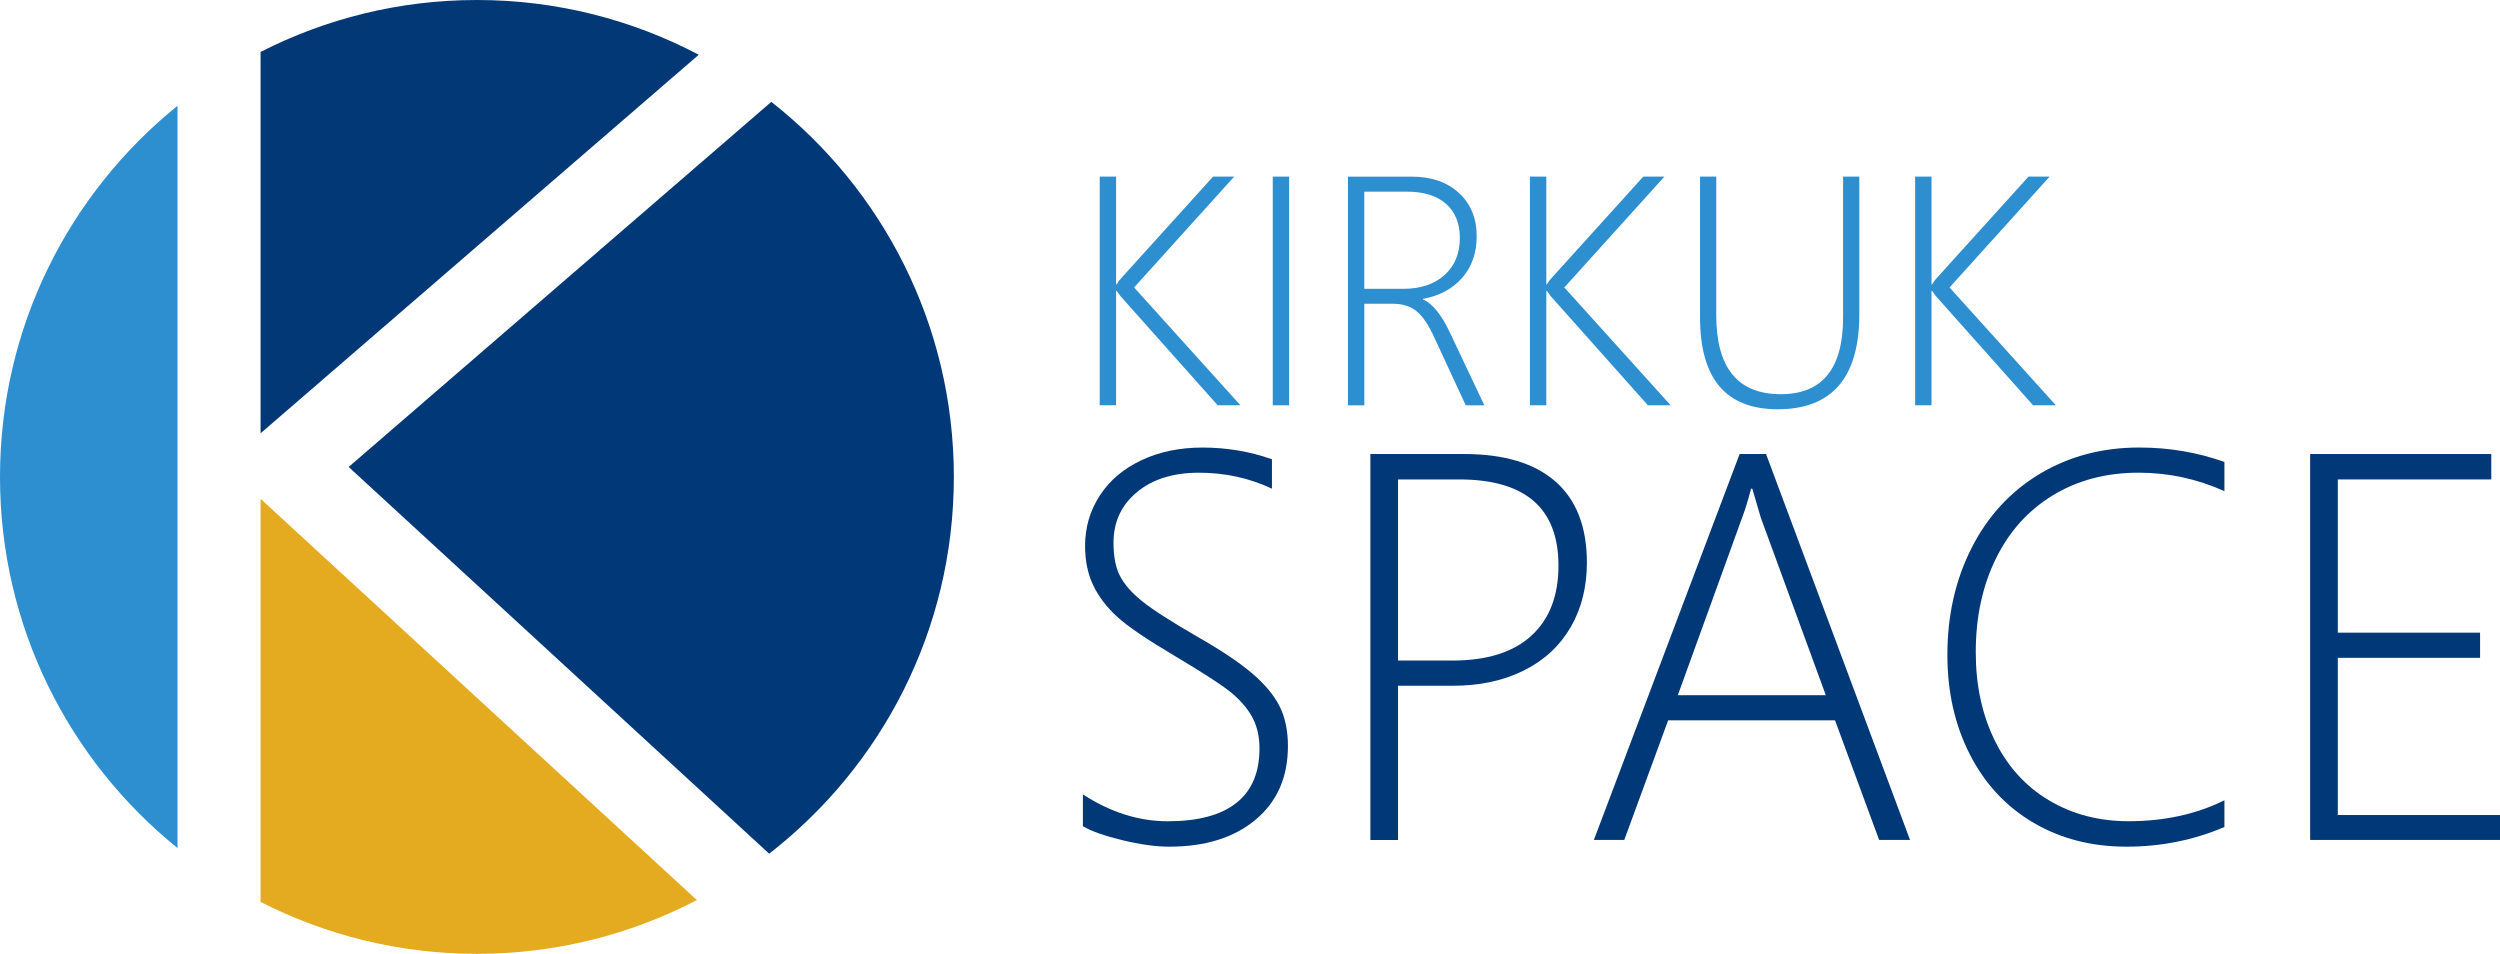 <svg width="930" height="355" viewBox="0 0 930 355" fill="none" xmlns="http://www.w3.org/2000/svg">
<path d="M286.128 317.572C327.916 285.114 354.831 234.418 354.831 177.415C354.831 120.774 328.258 70.37 286.932 37.891L129.702 173.71L286.128 317.572Z" fill="#013878"/>
<path d="M96.933 161.186L259.937 20.367C235.282 7.381 207.212 0 177.415 0C148.432 0 121.096 7 96.933 19.322V161.186Z" fill="#023876"/>
<path d="M96.933 185.56V335.509C121.096 347.831 148.432 354.831 177.415 354.831C206.931 354.831 234.749 347.58 259.234 334.826L96.933 185.56Z" fill="#E4AB20"/>
<path d="M66.031 39.358C25.77 71.886 0 121.628 0 177.415C0 233.203 25.77 282.945 66.031 315.473V39.358Z" fill="#2D8ED0"/>
<path d="M452.979 150.772L416.835 110.179L415.409 108.201H415.188V150.762H409.092V65.69H415.188V105.78H415.409C415.921 104.907 416.433 104.184 416.945 103.641L451.271 65.69H459.125L421.886 106.935L461.435 150.762H452.979V150.772Z" fill="#2D8ED0"/>
<path d="M479.562 150.772H473.466V65.7H479.562V150.772Z" fill="#2D8ED0"/>
<path d="M545.252 150.772L533.723 125.896C531.603 121.176 529.404 117.842 527.134 115.904C524.865 113.965 521.812 112.991 517.965 112.991H507.531V150.782H501.435V65.71H525.166C532.447 65.71 538.302 67.728 542.711 71.776C547.12 75.823 549.329 81.196 549.329 87.894C549.329 94.081 547.531 99.223 543.946 103.33C540.351 107.427 535.49 110.049 529.334 111.183V111.404C532.809 112.83 536.163 116.948 539.387 123.757L552.181 150.782H545.252V150.772ZM507.521 71.294V107.438H522.133C528.47 107.438 533.542 105.73 537.348 102.326C541.154 98.921 543.062 94.312 543.062 88.487C543.062 83.104 541.365 78.896 537.961 75.853C534.556 72.81 529.665 71.294 523.298 71.294H507.521Z" fill="#2D8ED0"/>
<path d="M613.021 150.772L576.877 110.179L575.451 108.201H575.23V150.762H569.134V65.69H575.23V105.78H575.451C575.963 104.907 576.475 104.184 576.987 103.641L611.313 65.69H619.167L581.928 106.935L621.477 150.762H613.021V150.772Z" fill="#2D8ED0"/>
<path d="M691.675 116.767C691.675 140.418 681.552 152.248 661.306 152.248C642.044 152.248 632.413 140.86 632.413 118.083V65.69H638.449V117.259C638.449 136.853 646.453 146.644 662.451 146.644C677.907 146.644 685.63 137.124 685.63 118.083V65.69H691.665V116.767H691.675Z" fill="#2D8ED0"/>
<path d="M756.32 150.772L720.177 110.179L718.75 108.201H718.53V150.762H712.434V65.69H718.53V105.78H718.75C719.263 104.907 719.775 104.184 720.287 103.641L754.613 65.69H762.467L725.228 106.935L764.776 150.762H756.32V150.772Z" fill="#2D8ED0"/>
<path d="M402.815 295.498C413.069 302.167 423.604 305.511 434.42 305.511C445.668 305.511 454.164 303.241 459.909 298.702C465.653 294.163 468.525 287.414 468.525 278.456C468.525 274.258 467.742 270.582 466.165 267.429C464.588 264.275 462.168 261.262 458.894 258.39C455.62 255.518 448.359 250.748 437.111 244.069C426.667 237.893 419.507 233.022 415.61 229.467C411.713 225.912 408.751 222.025 406.712 217.787C404.673 213.559 403.649 208.659 403.649 203.095C403.649 196.175 405.487 189.909 409.162 184.285C412.838 178.661 418.01 174.292 424.689 171.169C431.357 168.046 438.899 166.489 447.305 166.489C456.323 166.489 464.95 167.945 473.165 170.848V181.784C464.759 177.827 455.711 175.849 446.009 175.849C436.429 175.849 428.736 178.259 422.931 183.08C417.126 187.9 414.224 194.167 414.224 201.89C414.224 207.022 415.027 211.139 416.634 214.262C418.241 217.386 420.973 220.509 424.839 223.622C428.696 226.746 435.545 231.144 445.367 236.828C454.265 241.9 461.094 246.47 465.854 250.547C470.614 254.624 474.009 258.722 476.047 262.829C478.086 266.937 479.11 271.838 479.11 277.522C479.11 289.081 475.113 298.21 467.109 304.908C459.105 311.617 448.369 314.961 434.902 314.961C429.961 314.961 424.166 314.158 417.528 312.551C410.89 310.944 405.989 309.217 402.836 307.359V295.498H402.815Z" fill="#013878"/>
<path d="M520.065 255.096V312.471H509.781V168.899H544.72C559.553 168.899 570.851 172.314 578.644 179.143C586.427 185.972 590.324 196.025 590.324 209.311C590.324 218.39 588.305 226.414 584.258 233.364C580.211 240.313 574.406 245.676 566.834 249.442C559.261 253.208 550.504 255.096 540.552 255.096H520.065ZM520.065 178.349V245.726H540.271C553.125 245.726 562.917 242.653 569.646 236.507C576.374 230.361 579.749 221.664 579.749 210.416C579.749 189.035 567.426 178.349 542.771 178.349H520.065Z" fill="#013878"/>
<path d="M699.037 312.46L682.637 267.971H620.542L604.233 312.46H592.925L647.146 168.889H656.968L710.536 312.46H699.037ZM651.856 181.784H651.394C650.279 186.112 649.194 189.627 648.15 192.349L624.148 258.621H679.202L655.009 192.54L651.856 181.784Z" fill="#013878"/>
<path d="M827.494 307.64C816.065 312.521 803.923 314.961 791.069 314.961C778.033 314.961 766.444 311.968 756.311 305.973C746.177 299.977 738.334 291.531 732.77 280.625C727.207 269.719 724.425 257.376 724.425 243.597C724.425 228.955 727.418 215.719 733.413 203.878C739.409 192.048 747.855 182.859 758.761 176.301C769.667 169.753 782.01 166.479 795.789 166.479C806.906 166.479 817.481 168.277 827.484 171.852V182.698C817.29 178.129 806.665 175.839 795.598 175.839C783.547 175.839 772.921 178.631 763.712 184.224C754.503 189.818 747.413 197.692 742.442 207.855C737.47 218.018 734.98 229.588 734.98 242.563C734.98 254.925 737.34 265.902 742.07 275.513C746.8 285.124 753.499 292.516 762.186 297.708C770.863 302.9 780.765 305.491 791.892 305.491C805.118 305.491 816.979 302.9 827.484 297.708V307.64H827.494Z" fill="#013878"/>
<path d="M859.379 312.46V168.899H926.756V178.349H869.663V235.352H922.589V244.712H869.663V303.191H930V312.46H859.379Z" fill="#013878"/>
</svg>
